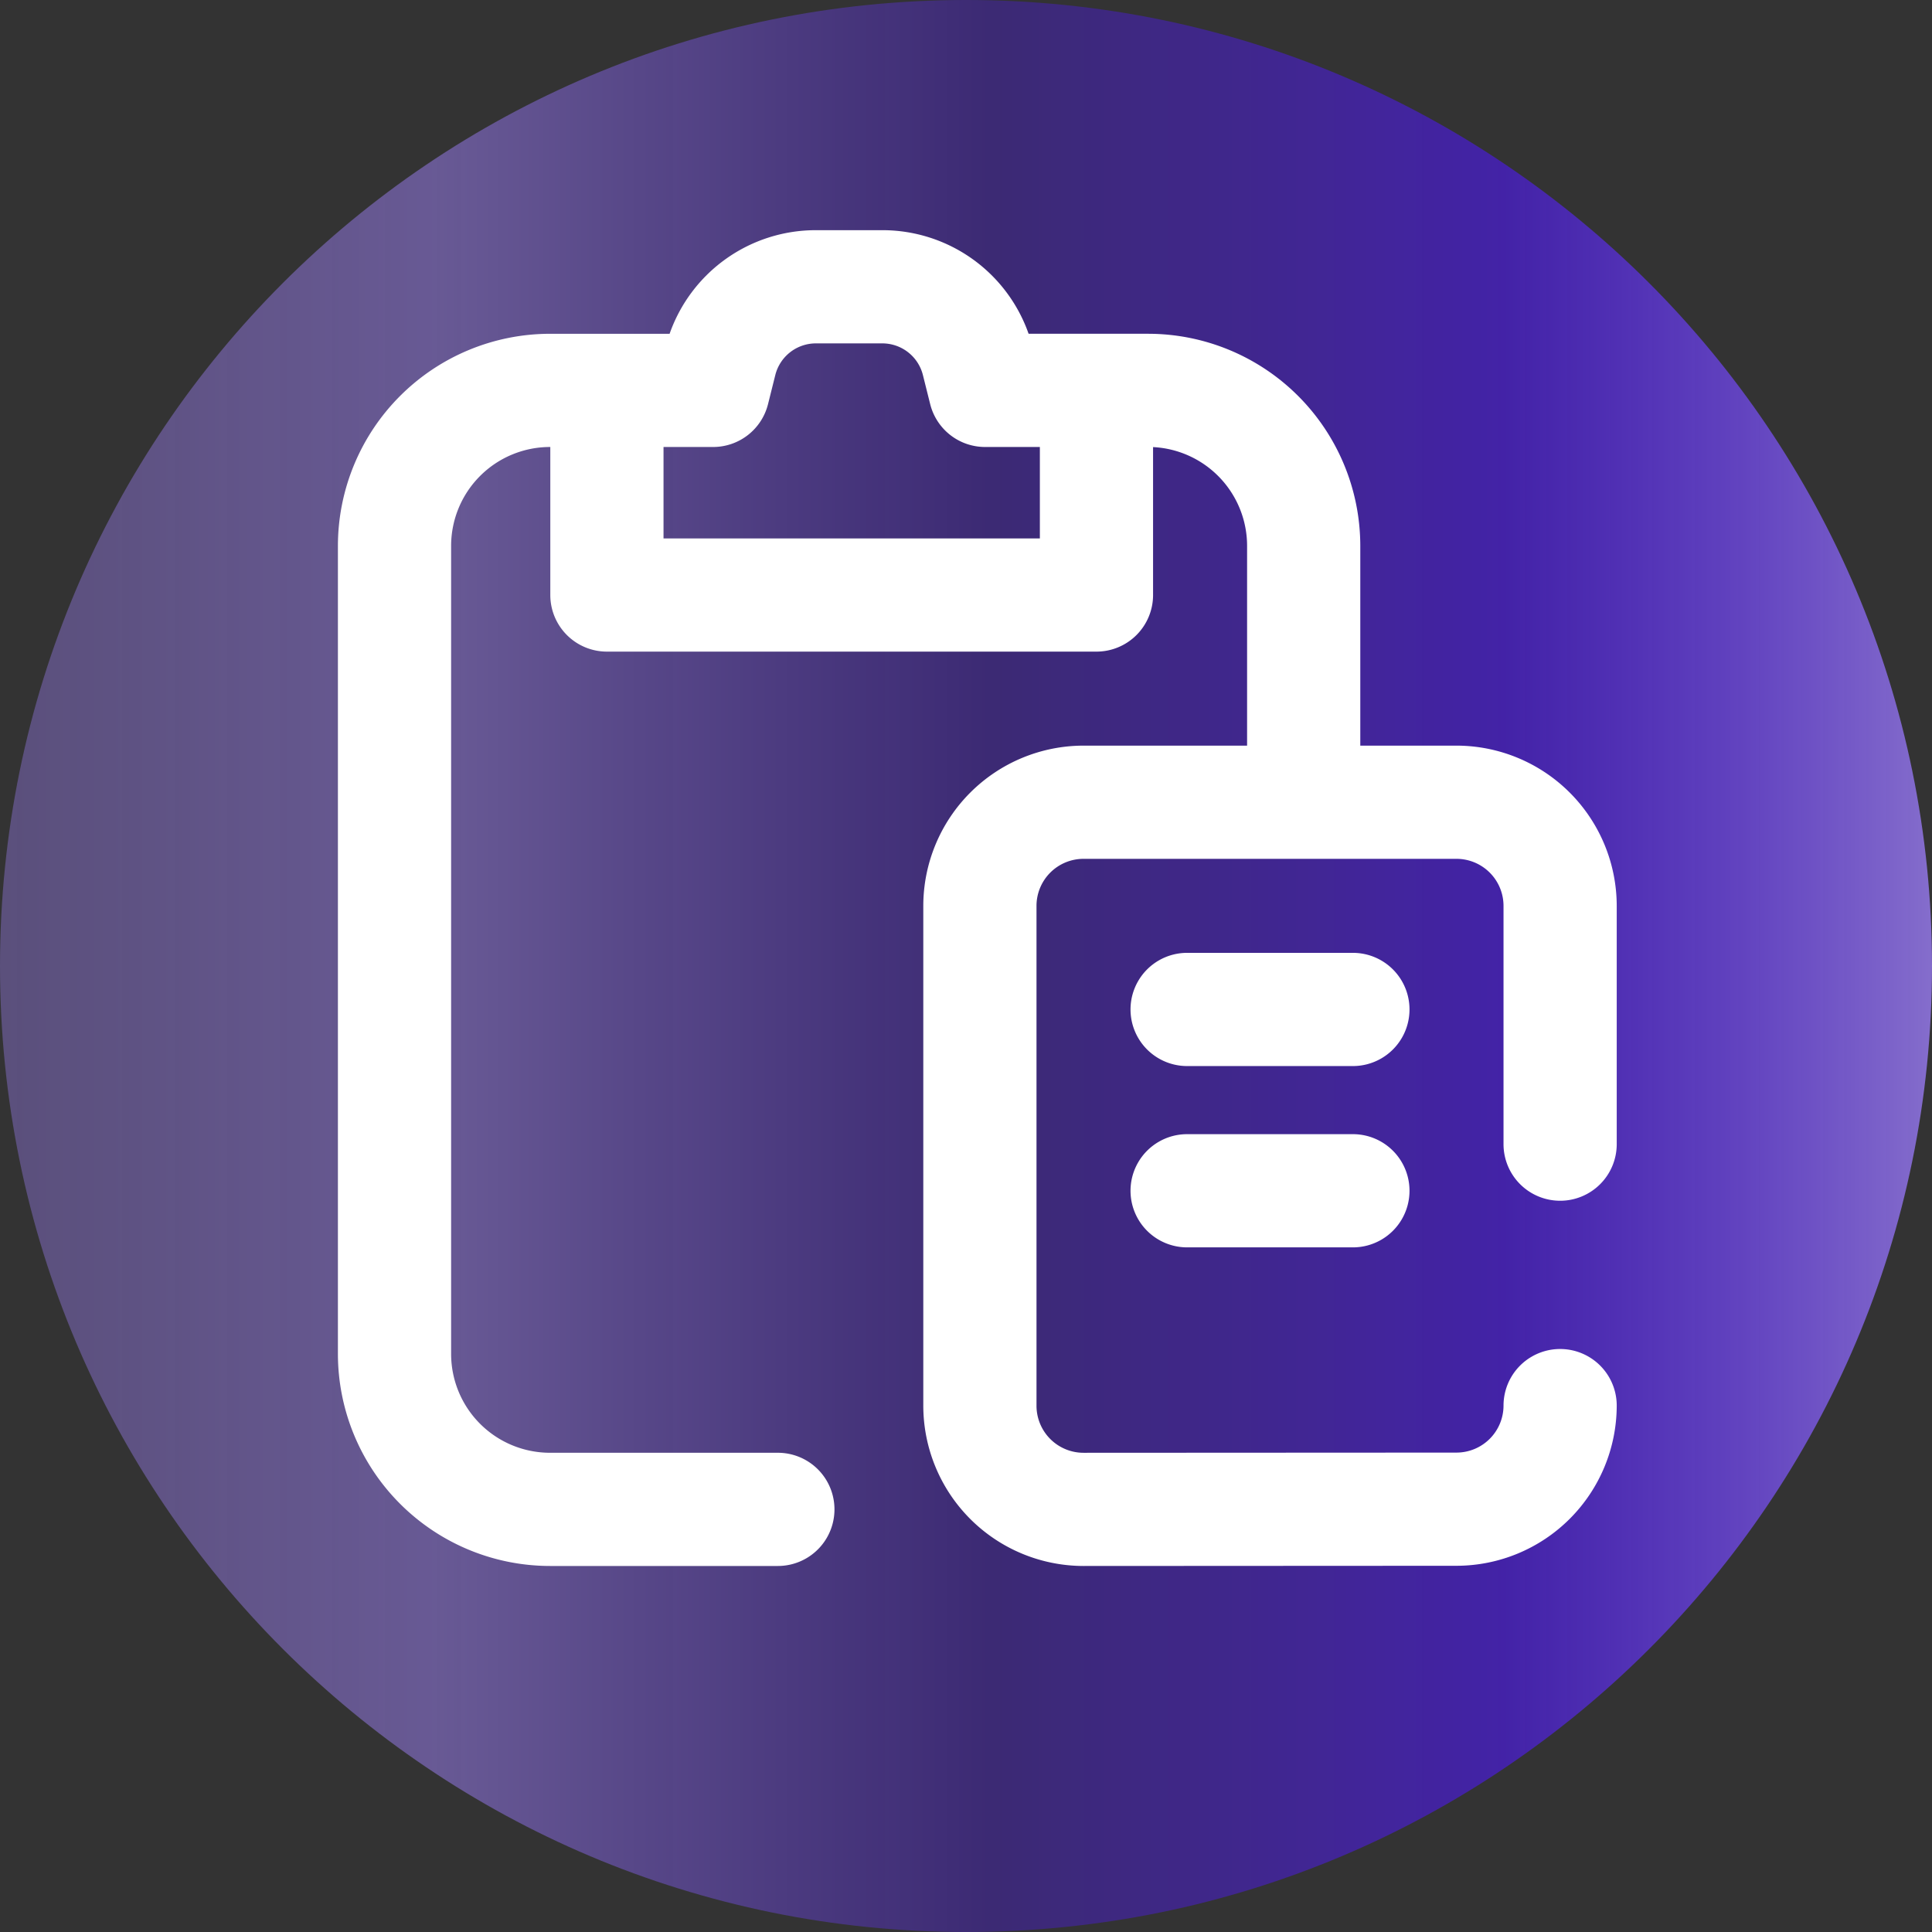 <svg id="paste" xmlns="http://www.w3.org/2000/svg" xmlns:xlink="http://www.w3.org/1999/xlink" width="512" height="512" viewBox="0 0 512 512">
  <rect x="0" y="0" width="512" height="512" fill="#333333" stroke="none"/>
  <defs>
    <linearGradient id="linear-gradient" y1="-27.324" x2="1" y2="-27.324" gradientUnits="objectBoundingBox">
      <stop offset="0" stop-color="#866fcc" stop-opacity="0.471"/>
      <stop offset="0.231" stop-color="#866fcc" stop-opacity="0.639"/>
      <stop offset="0.514" stop-color="#4223a1" stop-opacity="0.588"/>
      <stop offset="0.777" stop-color="#4e18f5" stop-opacity="0.6"/>
      <stop offset="1" stop-color="#866fcc"/>
    </linearGradient>
  </defs>
  <path id="Path_1" data-name="Path 1" d="M512,256c0,141.387-114.613,256-256,256S0,397.387,0,256,114.613,0,256,0,512,114.613,512,256Zm0,0" fill="url(#linear-gradient)"/>
  <g id="Group_1" data-name="Group 1">
    <path id="Path_2" data-name="Path 2" d="M413.449,318.211a15,15,0,0,0,15-15V240.059A42.506,42.506,0,0,0,385.992,197.6h-25.5V144.641A56.253,56.253,0,0,0,304.3,88.453H272.59A41.048,41.048,0,0,0,233.812,61H216.23a41.043,41.043,0,0,0-38.777,27.457H145.738a56.253,56.253,0,0,0-56.188,56.188V358.813A56.25,56.25,0,0,0,145.738,415h60.406a15,15,0,0,0,0-30H145.738a26.214,26.214,0,0,1-26.187-26.184V144.645a26.215,26.215,0,0,1,26.187-26.187h.1v39.227a15,15,0,0,0,15,15H290.574a15,15,0,0,0,15-15v-39.2a26.218,26.218,0,0,1,24.918,26.152V197.6H287.136a42.5,42.5,0,0,0-42.453,42.453V372.547A42.507,42.507,0,0,0,287.148,415l98.84-.051A42.506,42.506,0,0,0,428.449,372.5a15,15,0,0,0-30,0,12.474,12.474,0,0,1-12.465,12.453l-98.84.051a12.471,12.471,0,0,1-12.461-12.453V240.055A12.467,12.467,0,0,1,287.136,227.6h98.855a12.471,12.471,0,0,1,12.457,12.457v63.152a15,15,0,0,0,15,15ZM175.84,142.688v-24.23h13.145a15,15,0,0,0,14.551-11.363l1.922-7.684A11.087,11.087,0,0,1,216.231,91h17.582a11.087,11.087,0,0,1,10.773,8.41l1.922,7.684a15,15,0,0,0,14.551,11.363h14.516v24.23Zm0,0" fill="#fff"/>
    <path id="Path_3" data-name="Path 3" d="M358.535,300.566H314.6a15,15,0,0,0,0,30h43.934a15,15,0,0,0,0-30Zm0,0" fill="#fff"/>
    <path id="Path_4" data-name="Path 4" d="M358.535,252.516H314.6a15,15,0,1,0,0,30h43.934a15,15,0,0,0,0-30Zm0,0" fill="#fff"/>
  </g>
</svg>
